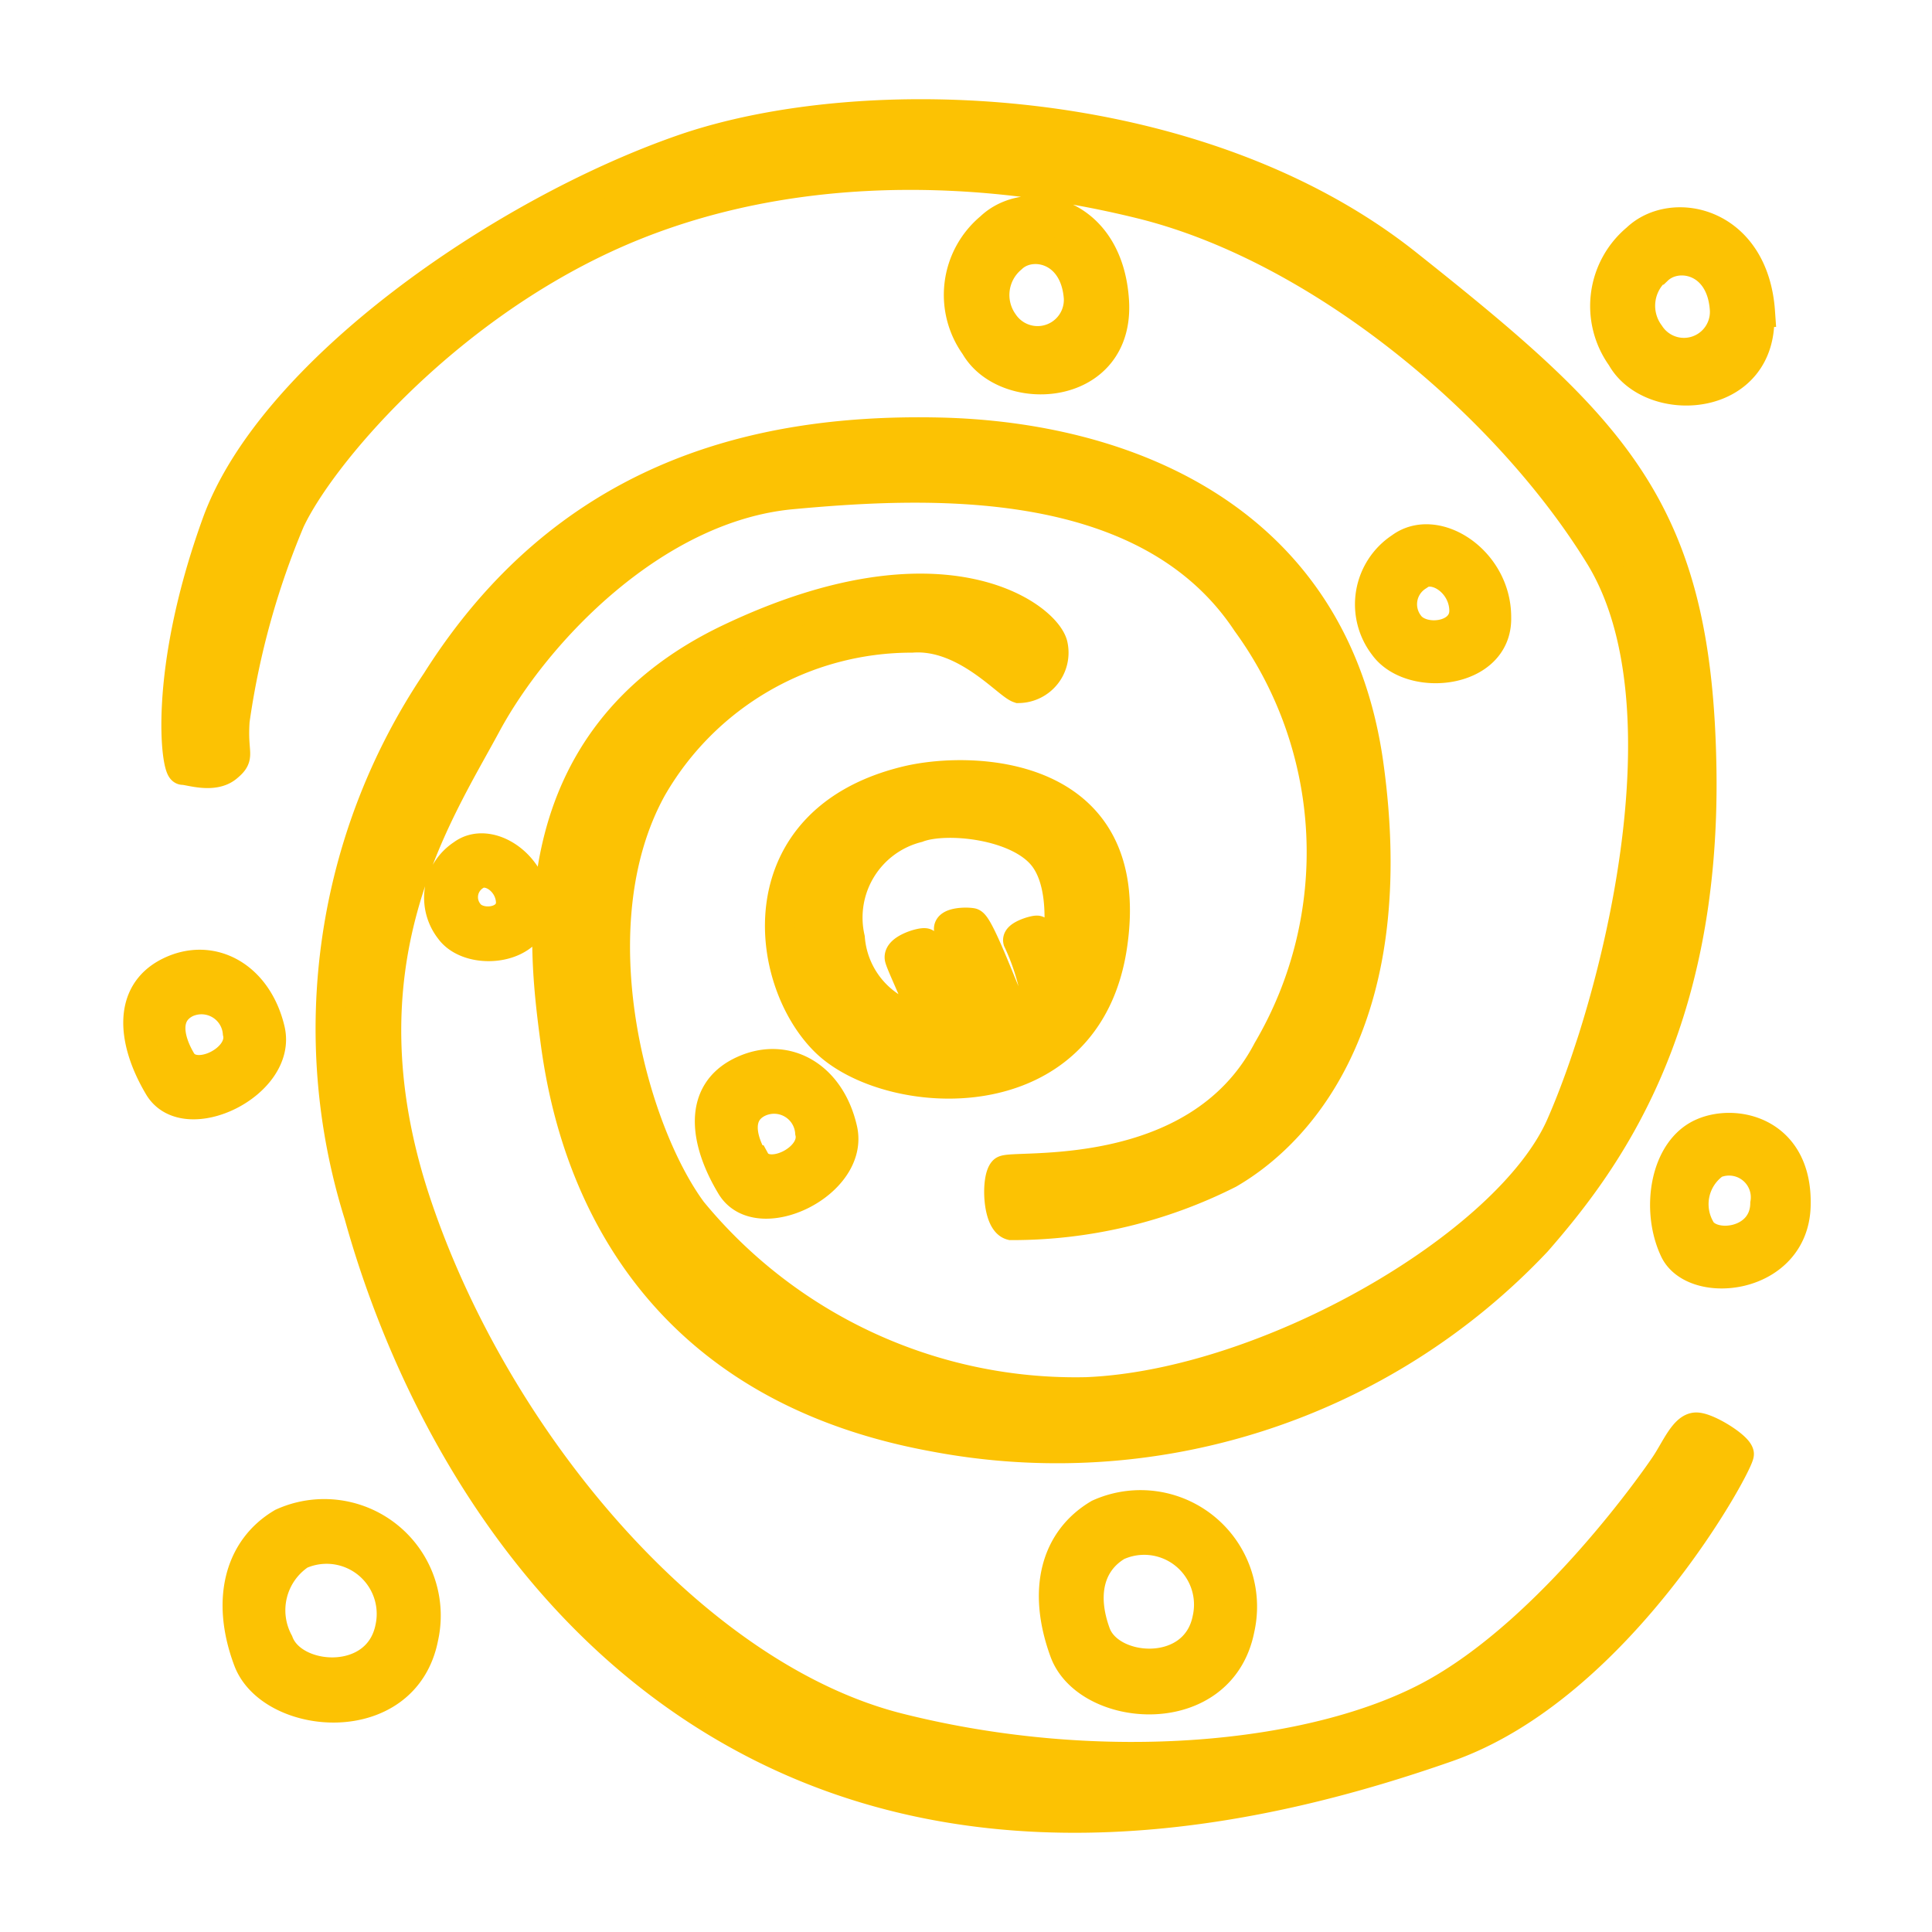 <!DOCTYPE svg PUBLIC "-//W3C//DTD SVG 1.1//EN" "http://www.w3.org/Graphics/SVG/1.1/DTD/svg11.dtd">
<svg width="200px" height="200px" viewBox="0 0 64 64" xmlns="http://www.w3.org/2000/svg" fill="#fcc203" stroke="#fcc203">
<g id="SVGRepo_bgCarrier" stroke-width="0"/>
<g id="SVGRepo_iconCarrier">
<path d="m32.81 7.54a2.9 2.9 0 0 0 -.5 3.92c1 1.75 4.79 1.54 4.59-1.5s-2.9-3.56-4.09-2.42zm2.93 2.33a1.37 1.37 0 0 1 -2.51.82 1.59 1.59 0 0 1 .28-2.14c.64-.62 2.11-.34 2.23 1.32zm-29.68 15.63c.21 0 1 .29 1.46-.09s.17-.37.25-1.54a26.66 26.66 0 0 1 1.83-6.62c1-2.13 4.92-6.79 10.38-9.34s11.92-2.62 17.83-1.16 12.09 6.62 15.19 11.66.46 14.92-1.29 18.88-9.71 8.58-15.71 8.83a16.45 16.45 0 0 1 -13.08-6c-2-2.71-3.84-9.46-1.34-14a9.93 9.93 0 0 1 8.63-5c1.75-.13 3.16 1.54 3.54 1.67a1.17 1.17 0 0 0 1.12-1.42c-.2-.92-3.62-3.58-10.7-.21s-6.17 10.25-5.77 13.3 2.08 11.2 12.5 13.12a21.83 21.83 0 0 0 20-6.46c2.25-2.58 5.59-7 5.46-15.62s-2.84-11.25-9.76-16.75-18-5.88-24-3.79-13.6 7.37-15.41 12.37-1.34 8.17-1.13 8.17zm2.88 8.62c-.42-1.79-1.94-2.61-3.34-1.91s-1.2 2.33-.33 3.79 4.08-.09 3.67-1.88zm-2.94 1.03c-.44-.74-.57-1.57.17-1.94a1.21 1.21 0 0 1 1.71 1c.21.9-1.43 1.69-1.88.94zm30.85-3.9c.8-5.71-4.58-5.9-6.79-5.38-5.41 1.29-4.79 6.59-2.71 8.63s8.71 2.5 9.5-3.25zm-6.29 2.54a3 3 0 0 1 -2.41-2.71 3.08 3.08 0 0 1 2.25-3.67c.93-.36 3.37-.12 4.2 1s.38 3.29.38 3.29-.5-.87-.63-.87-.66.17-.62.33a7.45 7.45 0 0 1 .54 1.59c-.08.2-.62.83-.75.66s-1.08-2.79-1.33-2.83-.79 0-.75.21 1.41 2.87 1.21 3.08-.75.38-.88.08-1-2.66-1.12-2.7-.92.2-.84.5.92 2 .75 2.04zm5.84 16.37c-1.42.84-1.88 2.5-1.13 4.55s5.17 2.41 5.79-.75a3.36 3.36 0 0 0 -4.66-3.8zm3.6 3.47c-.4 2-3.23 1.79-3.71.48s-.19-2.37.72-2.91a2.15 2.15 0 0 1 2.99 2.43zm-15.44-18.13c-1.46.71-1.21 2.33-.33 3.79s4.08-.08 3.67-1.88-1.9-2.61-3.34-1.91zm.4 2.94c-.44-.74-.57-1.57.17-1.93a1.2 1.2 0 0 1 1.71 1c.21.89-1.43 1.68-1.84.93zm24.6-18c0-1.88-2-3.16-3.16-2.3a2.25 2.25 0 0 0 -.55 3.25c.88 1.23 3.75.94 3.71-.93zm-2.62-1.37c.57-.43 1.55.21 1.57 1.14s-1.41 1.08-1.84.48a1.11 1.11 0 0 1 .27-1.6zm-31.62 9.24a1.71 1.71 0 0 0 -.41 2.48c.66.92 2.85.69 2.82-.73s-1.54-2.4-2.41-1.75zm1.61 1.58c0 .71-1.07.82-1.41.36a.85.85 0 0 1 .21-1.25c.44-.31 1.18.18 1.2.89zm39.47 7.65c-1.25.54-1.55 2.54-.92 3.87s3.92 1 4-1.45-1.96-2.91-3.08-2.42zm-.1 3.14a1.65 1.65 0 0 1 .5-2.14 1.22 1.22 0 0 1 1.68 1.33c-.02 1.36-1.84 1.54-2.18.81zm2-30.35c-.21-3-2.9-3.55-4.08-2.42a2.9 2.9 0 0 0 -.5 3.92c.97 1.75 4.76 1.54 4.55-1.5zm-3.39-1.4c.65-.62 2.12-.35 2.23 1.32a1.36 1.36 0 0 1 -2.5.82 1.58 1.58 0 0 1 .24-2.14zm-45.56 41.53c-1.41.83-1.87 2.54-1.12 4.54s5.17 2.41 5.79-.75a3.36 3.36 0 0 0 -4.67-3.79zm3.58 3.46c-.4 2-3.23 1.79-3.71.48a2.23 2.23 0 0 1 .72-2.91 2.16 2.16 0 0 1 2.99 2.43zm43.26-6.63c-.38 0-.67.71-1 1.21s-3.75 5.41-7.63 7.58-11 2.88-17.79 1.17-13.38-9.54-16-17.42.67-12.75 2.33-15.83 5.59-7.21 10.13-7.63 11.77-.75 15.08 4.25a12.94 12.94 0 0 1 .69 14.17c-2.37 4.54-8.51 3.76-8.75 4s-.21 1.67.25 1.79a15.9 15.9 0 0 0 7.21-1.71c2.58-1.5 5.75-5.41 4.62-13.54s-8-10.87-14.25-11-12.41 1.58-16.62 8.25a20.61 20.61 0 0 0 -2.56 17.67c1.45 5.25 5.2 13.54 13.33 17.62s17 2 22.71 0 9.71-9.46 9.66-9.71-1.04-.87-1.41-.87z" fill="#fcc203"/>
</g>
</svg>